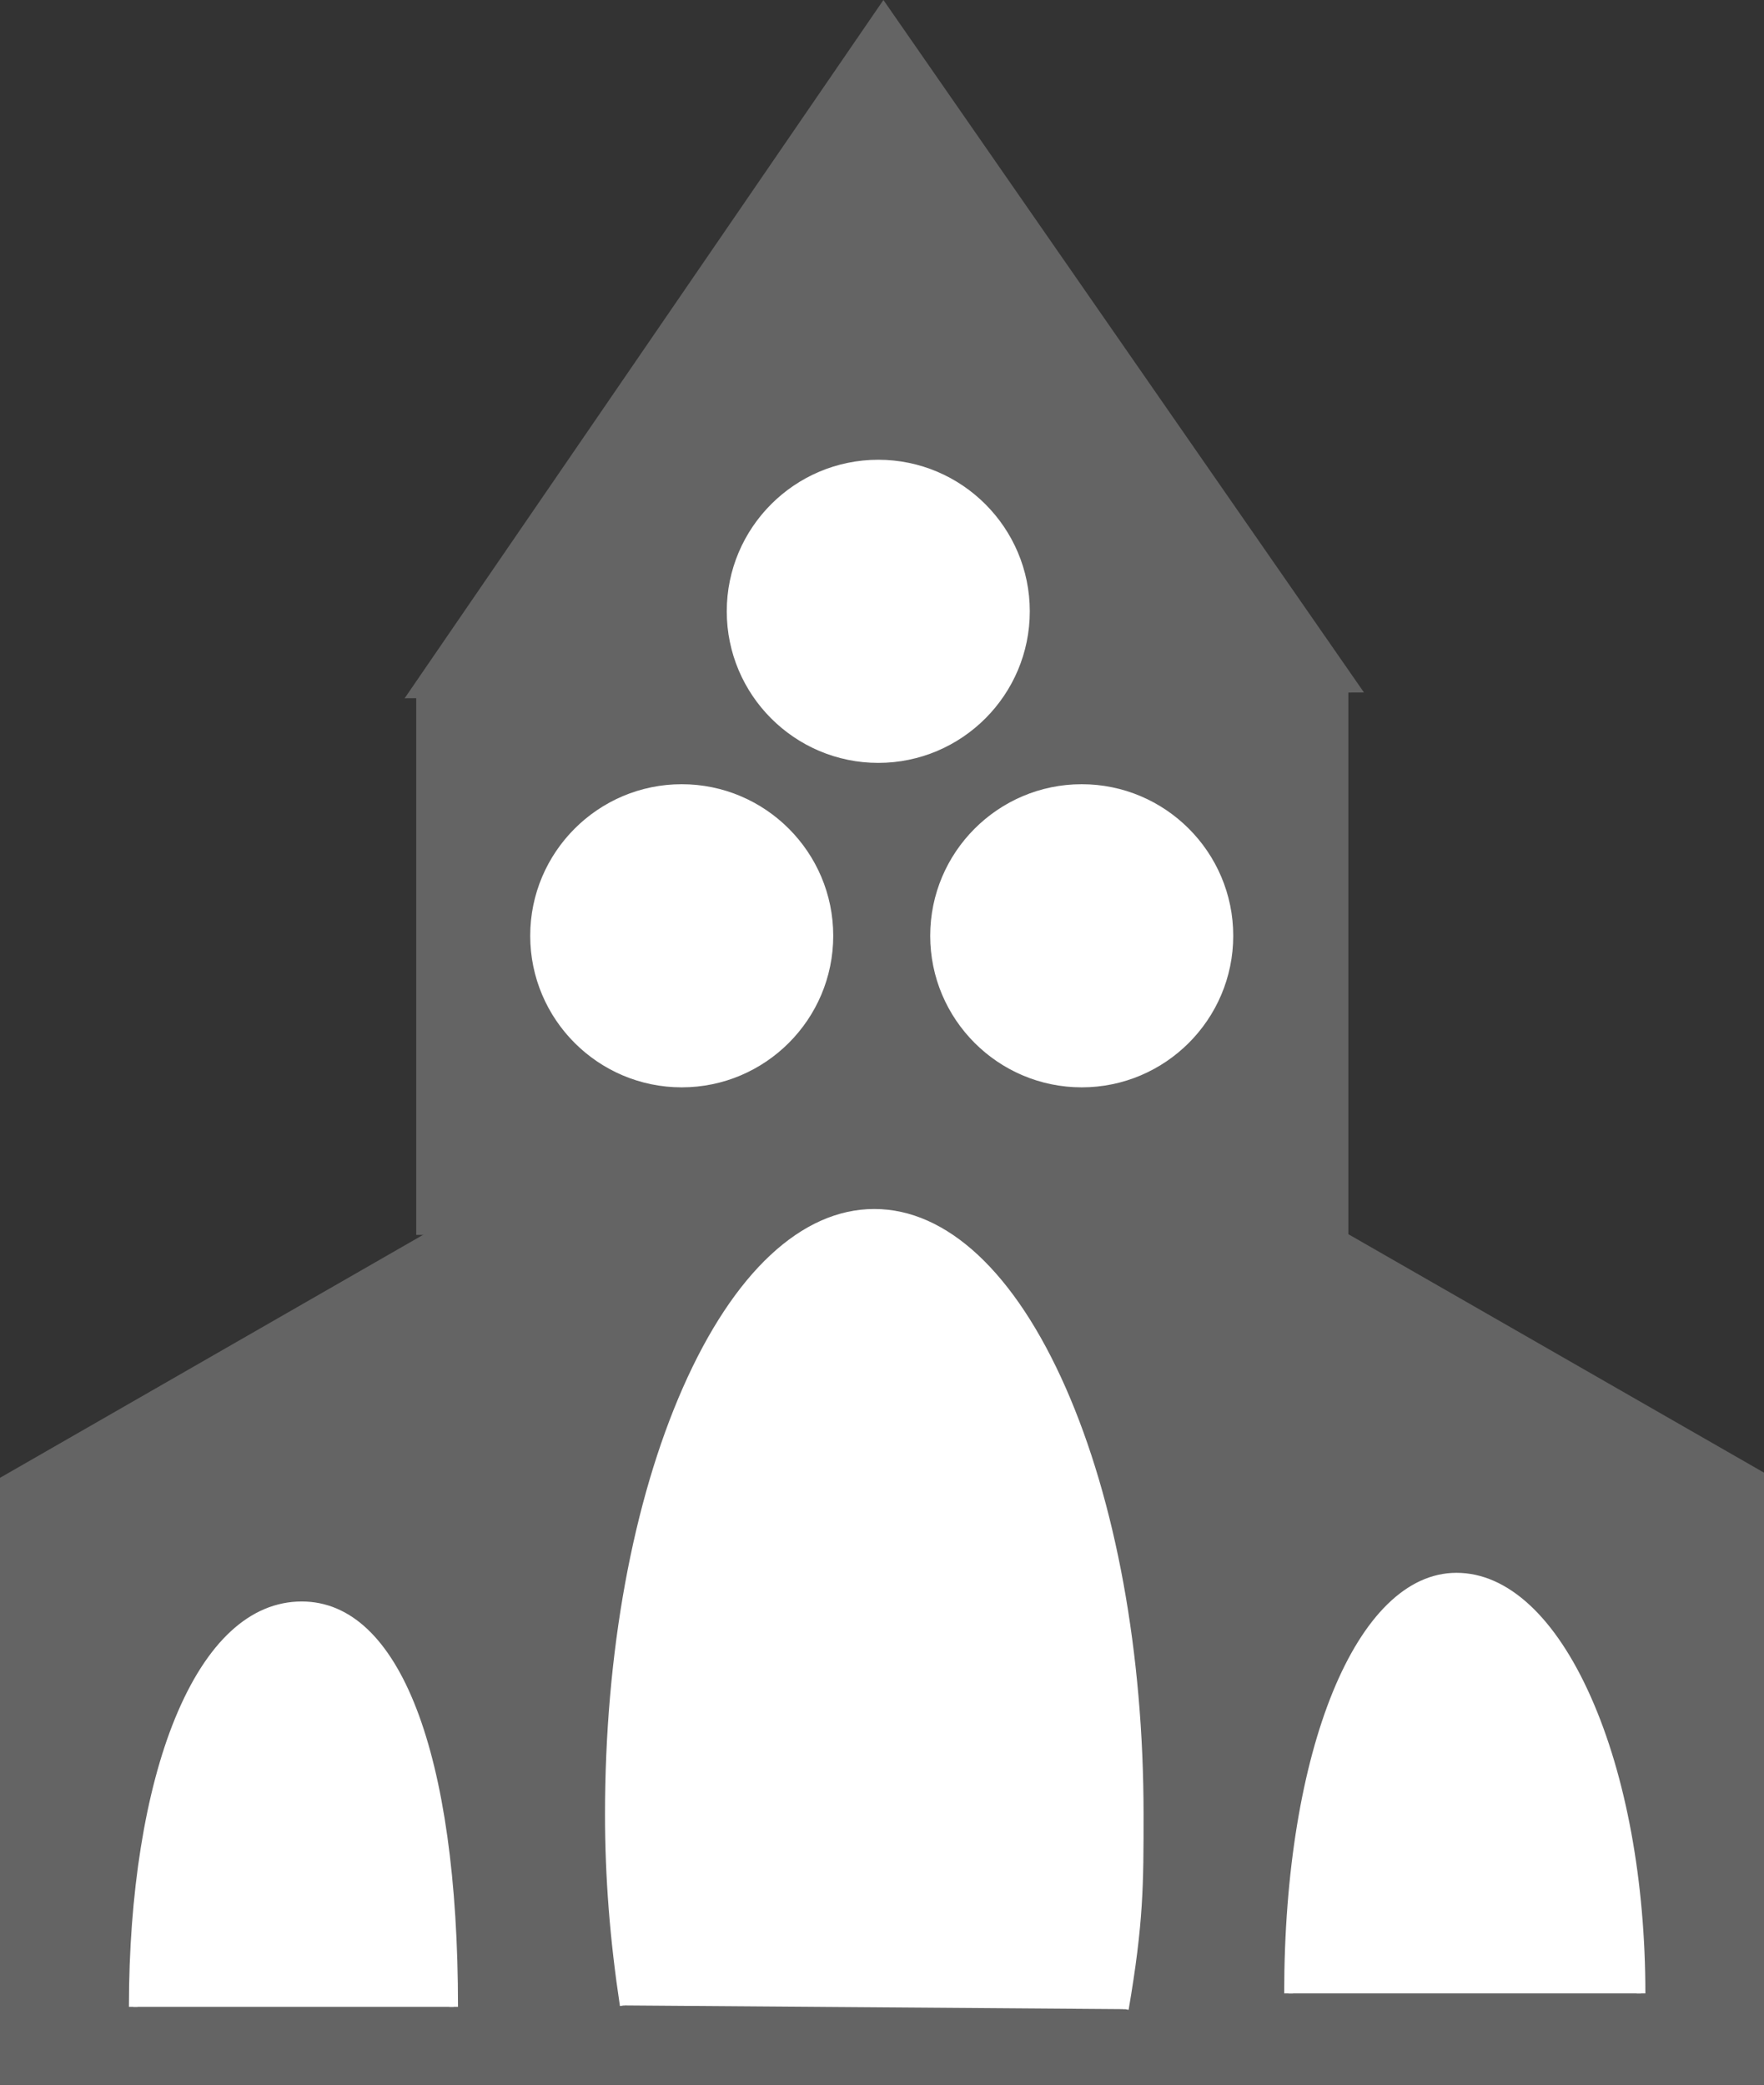 <?xml version="1.0" encoding="UTF-8" standalone="no"?>
<!-- Generator: Adobe Illustrator 13.0.0, SVG Export Plug-In  -->

<svg
   xmlns:dc="http://purl.org/dc/elements/1.1/"
   xmlns:cc="http://creativecommons.org/ns#"
   xmlns:rdf="http://www.w3.org/1999/02/22-rdf-syntax-ns#"
   xmlns:svg="http://www.w3.org/2000/svg"
   xmlns="http://www.w3.org/2000/svg"
   xmlns:sodipodi="http://sodipodi.sourceforge.net/DTD/sodipodi-0.dtd"
   xmlns:inkscape="http://www.inkscape.org/namespaces/inkscape"
   version="1.1"
   x="0px"
   y="0px"
   width="60.122"
   height="71.036"
   viewBox="-0.152 -0.901 60.122 71.036"
   enable-background="new -0.152 -0.901 61 72"
   xml:space="preserve"
   id="svg5381"
   inkscape:version="0.48.0 r9654"
   sodipodi:docname="e250_abbayeed2.svg"><rect x="-0.152" y="-0.901" width="60.122" height="71.036" fill="#333333" stroke="none"/><sodipodi:namedview
   pagecolor="#ffffff"
   bordercolor="#666666"
   borderopacity="1"
   objecttolerance="10"
   gridtolerance="10"
   guidetolerance="10"
   inkscape:pageopacity="0"
   inkscape:pageshadow="2"
   inkscape:window-width="640"
   inkscape:window-height="480"
   id="namedview5441"
   showgrid="false"
   fit-margin-top="0"
   fit-margin-left="0"
   fit-margin-right="0"
   fit-margin-bottom="0"
   inkscape:zoom="3.625"
   inkscape:cx="30.348"
   inkscape:cy="35.937"
   inkscape:window-x="0"
   inkscape:window-y="0"
   inkscape:window-maximized="0"
   inkscape:current-layer="svg5381" />
<defs
   id="defs5383">
</defs>
<polygon
   points="8.469,49.569 20.715,42.694 40.52,42.694 54.29,49.422 54.29,66.61 8.469,66.61 "
   id="polygon5385"
   style="fill:#646464"
   transform="translate(-0.152,-0.901)" />
<path
   d="m 54.013,48.521 v 17.188 l 0.125,-0.125 H 8.317 l 0.125,0.125 V 48.668 l -0.064,0.108 12.246,-6.875 -0.061,0.016 h 19.805 l -0.055,-0.013 13.77,6.729 -0.07,-0.112 z M 40.368,41.668 H 20.563 20.53 l -0.028,0.016 -12.246,6.875 -0.063,0.036 v 0.073 17.041 0.125 h 0.125 45.82 0.125 V 65.709 48.521 48.443 l -0.07,-0.034 -13.77,-6.729 -0.026,-0.013 h -0.029 z"
   id="path5387"
   inkscape:connector-curvature="0"
   style="fill:#646464" />
<path
   d="m 10.544,63.619 c 0,-6.533 1.895,-11.387 4.785,-11.387 2.89,0 4.316,4.854 4.316,11.387"
   id="path5389"
   inkscape:connector-curvature="0"
   style="fill:#ffffff" />
<path
   d="m 10.668,63.619 c 0,-6.631 1.917,-11.262 4.661,-11.262 2.585,0 4.192,4.315 4.192,11.262 h 0.249 c 0,-7.208 -1.66,-11.511 -4.441,-11.511 -2.891,0 -4.91,4.733 -4.91,11.511 h 0.249 z"
   id="path5391"
   inkscape:connector-curvature="0"
   style="fill:#ffffff" />
<path
   d="m 39.977,63.228 c 0,-6.523 1.895,-11.816 4.766,-11.816 2.91,0 5.254,5.293 5.254,11.816"
   id="path5393"
   inkscape:connector-curvature="0"
   style="fill:#ffffff" />
<path
   d="m 40.102,63.228 c 0,-6.775 1.952,-11.692 4.641,-11.692 2.828,0 5.129,5.245 5.129,11.692 h 0.249 c 0,-3.174 -0.549,-6.159 -1.546,-8.405 -1.013,-2.28 -2.374,-3.536 -3.832,-3.536 -2.833,0 -4.89,5.022 -4.89,11.941 h 0.249 z"
   id="path5395"
   inkscape:connector-curvature="0"
   style="fill:#ffffff" />
<rect
   x="20.563"
   y="37.594"
   width="19.805"
   height="3.984"
   id="rect5397"
   style="fill:#646464" />
<path
   d="M 40.368,41.459 H 20.563 l 0.119,0.119 v -3.984 l -0.119,0.119 h 19.805 l -0.119,-0.119 v 3.984 l 0.119,-0.119 z m 0,-3.985 H 20.563 20.444 v 0.119 3.984 0.119 h 0.119 19.805 0.119 v -0.119 -3.984 -0.119 h -0.119 z"
   id="path5399"
   inkscape:connector-curvature="0"
   style="fill:#646464" />
<path
   d="m 22.79,63.58 c -0.254,-1.719 -0.43,-3.506 -0.43,-5.43 0,-9.434 3.379,-17.08 7.539,-17.08 4.18,0 7.539,7.646 7.539,17.08 0,1.992 0,3.066 -0.43,5.537"
   id="path5401"
   inkscape:connector-curvature="0"
   style="fill:#ffffff" />
<path
   d="m 22.901,63.563 c -0.292,-1.979 -0.429,-3.699 -0.429,-5.413 0,-9.356 3.332,-16.968 7.427,-16.968 4.095,0 7.427,7.612 7.427,16.968 0,1.971 0,3.057 -0.428,5.518 l 0.221,0.038 c 0.431,-2.48 0.431,-3.573 0.431,-5.556 0,-4.582 -0.785,-8.887 -2.211,-12.123 -1.441,-3.269 -3.373,-5.069 -5.439,-5.069 -2.06,0 -3.989,1.8 -5.432,5.069 -1.431,3.241 -2.219,7.546 -2.219,12.123 0,1.726 0.137,3.456 0.431,5.446 l 0.221,-0.033 z"
   id="path5403"
   inkscape:connector-curvature="0"
   style="fill:#ffffff" />
<polygon
   points="0.149,50.438 14.524,42.186 45.891,42.186 59.973,50.262 59.973,70.887 0.149,70.887 "
   id="polygon5405"
   style="fill:#646464"
   transform="translate(-0.152,-0.901)" />
<path
   d="m 59.672,49.361 v 20.625 l 0.149,-0.149 H -0.003 l 0.149,0.149 V 49.537 l -0.075,0.129 14.375,-8.252 -0.074,0.02 h 31.367 l -0.074,-0.02 14.082,8.076 -0.075,-0.129 z M 45.739,41.136 h -31.367 -0.04 l -0.035,0.02 -14.374,8.252 -0.075,0.043 v 0.086 20.449 0.149 h 0.149 59.824 0.149 V 69.986 49.361 49.275 l -0.075,-0.043 -14.082,-8.076 -0.035,-0.02 h -0.039 z"
   id="path5407"
   inkscape:connector-curvature="0"
   style="fill:#646464" />
<path
   d="m 4.391,67.476 c 0,-7.832 2.246,-13.662 5.742,-13.662 3.457,0 5.176,5.83 5.176,13.662"
   id="path5409"
   inkscape:connector-curvature="0"
   style="fill:#ffffff" />
<path
   d="m 4.54,67.476 c 0,-7.957 2.3,-13.513 5.593,-13.513 3.101,0 5.027,5.178 5.027,13.513 h 0.298 c 0,-8.648 -1.991,-13.811 -5.325,-13.811 -1.757,0 -3.251,1.378 -4.32,3.986 C 4.8,60.124 4.242,63.612 4.242,67.476 H 4.54 z"
   id="path5411"
   inkscape:connector-curvature="0"
   style="fill:#ffffff" />
<path
   d="m 43.766,67.017 c 0,-7.842 2.266,-14.18 5.723,-14.18 3.477,0 6.289,6.338 6.289,14.18"
   id="path5413"
   inkscape:connector-curvature="0"
   style="fill:#ffffff" />
<path
   d="m 43.915,67.017 c 0,-8.13 2.344,-14.031 5.574,-14.031 3.386,0 6.14,6.294 6.14,14.031 h 0.298 c 0,-3.813 -0.658,-7.396 -1.854,-10.091 -1.212,-2.733 -2.84,-4.238 -4.584,-4.238 -3.402,0 -5.872,6.026 -5.872,14.329 h 0.298 z"
   id="path5415"
   inkscape:connector-curvature="0"
   style="fill:#ffffff" />
<polygon
   points="30.11,0.262 14.075,23.641 46.204,23.446 "
   id="polygon5417"
   style="fill:#646464"
   transform="translate(-0.152,-0.901)" />
<path
   d="M 29.835,-0.723 13.8,22.656 13.639,22.891 13.924,22.889 46.053,22.694 46.336,22.693 46.175,22.461 30.08,-0.724 29.957,-0.901 29.835,-0.723 z m 16.216,23.119 -32.129,0.195 0.124,0.233 16.035,-23.378 -0.246,0 16.094,23.184 0.122,-0.234 z"
   id="path5419"
   inkscape:connector-curvature="0"
   style="fill:#646464" />
<rect
   x="14.177"
   y="22.603"
   width="31.484"
   height="18.428"
   id="rect5421"
   style="fill:#646464" />
<path
   d="M 45.661,40.889 H 14.177 l 0.143,0.143 V 22.603 l -0.143,0.143 h 31.484 l -0.143,-0.143 v 18.428 l 0.143,-0.142 z m 0,-18.428 H 14.177 14.034 v 0.143 18.428 0.143 h 0.143 31.484 0.143 V 41.032 22.603 22.46 h -0.143 z"
   id="path5423"
   inkscape:connector-curvature="0"
   style="fill:#646464" />
<path
   d="m 21.11,67.428 c -0.313,-2.061 -0.508,-4.209 -0.508,-6.504 0,-11.328 4.043,-20.498 9.043,-20.498 5,0 9.043,9.17 9.043,20.498 0,2.383 0,3.672 -0.508,6.631"
   id="path5425"
   inkscape:connector-curvature="0"
   style="fill:#ffffff" />
<path
   d="m 21.243,67.408 c -0.34,-2.247 -0.506,-4.367 -0.506,-6.484 0,-11.229 3.997,-20.364 8.909,-20.364 4.912,0 8.909,9.135 8.909,20.364 0,2.36 0,3.661 -0.506,6.608 l 0.265,0.046 c 0.51,-2.971 0.51,-4.279 0.51,-6.654 0,-5.498 -0.944,-10.666 -2.658,-14.551 -1.729,-3.921 -4.045,-6.081 -6.52,-6.081 -2.475,0 -4.79,2.16 -6.52,6.081 -1.714,3.886 -2.658,9.054 -2.658,14.551 0,2.13 0.167,4.264 0.509,6.524 l 0.266,-0.04 z"
   id="path5427"
   inkscape:connector-curvature="0"
   style="fill:#ffffff" />
<path
   d="m 34.743,19.928 c 0,2.734 -2.207,4.961 -4.961,4.961 -2.734,0 -4.961,-2.227 -4.961,-4.961 0,-2.744 2.227,-4.961 4.961,-4.961 2.754,0 4.961,2.216 4.961,4.961 z"
   id="path5429"
   inkscape:connector-curvature="0"
   style="fill:#ffffff" />
<path
   d="m 34.54,19.928 c 0,2.624 -2.134,4.758 -4.758,4.758 -2.624,0 -4.758,-2.134 -4.758,-4.758 0,-2.624 2.134,-4.758 4.758,-4.758 2.624,0 4.758,2.134 4.758,4.758 z m -4.758,-5.164 c -2.847,0 -5.164,2.316 -5.164,5.164 0,2.848 2.316,5.164 5.164,5.164 2.848,0 5.164,-2.316 5.164,-5.164 0,-2.848 -2.317,-5.164 -5.164,-5.164 z"
   id="path5431"
   inkscape:connector-curvature="0"
   style="fill:#ffffff" />
<path
   d="m 41.677,30.982 c 0,2.734 -2.227,4.961 -4.961,4.961 -2.754,0 -4.961,-2.227 -4.961,-4.961 0,-2.744 2.207,-4.961 4.961,-4.961 2.734,0 4.961,2.217 4.961,4.961 z"
   id="path5433"
   inkscape:connector-curvature="0"
   style="fill:#ffffff" />
<path
   d="m 41.474,30.982 c 0,2.624 -2.134,4.758 -4.758,4.758 -2.624,0 -4.758,-2.134 -4.758,-4.758 0,-2.624 2.134,-4.758 4.758,-4.758 2.624,0 4.758,2.134 4.758,4.758 z m -4.758,-5.163 c -2.847,0 -5.164,2.316 -5.164,5.164 0,2.848 2.316,5.164 5.164,5.164 2.848,0 5.164,-2.316 5.164,-5.164 0,-2.848 -2.317,-5.164 -5.164,-5.164 z"
   id="path5435"
   inkscape:connector-curvature="0"
   style="fill:#ffffff" />
<path
   d="m 28.044,30.982 c 0,2.734 -2.207,4.961 -4.961,4.961 -2.734,0 -4.961,-2.227 -4.961,-4.961 0,-2.744 2.227,-4.961 4.961,-4.961 2.754,0 4.961,2.217 4.961,4.961 z"
   id="path5437"
   inkscape:connector-curvature="0"
   style="fill:#ffffff" />
<path
   d="m 27.841,30.982 c 0,2.624 -2.134,4.758 -4.758,4.758 -2.624,0 -4.758,-2.134 -4.758,-4.758 0,-2.624 2.134,-4.758 4.758,-4.758 2.624,0 4.758,2.134 4.758,4.758 z m -4.758,-5.163 c -2.847,0 -5.164,2.316 -5.164,5.164 0,2.848 2.316,5.164 5.164,5.164 2.848,0 5.164,-2.316 5.164,-5.164 0,-2.848 -2.317,-5.164 -5.164,-5.164 z"
   id="path5439"
   inkscape:connector-curvature="0"
   style="fill:#ffffff" />
</svg>
